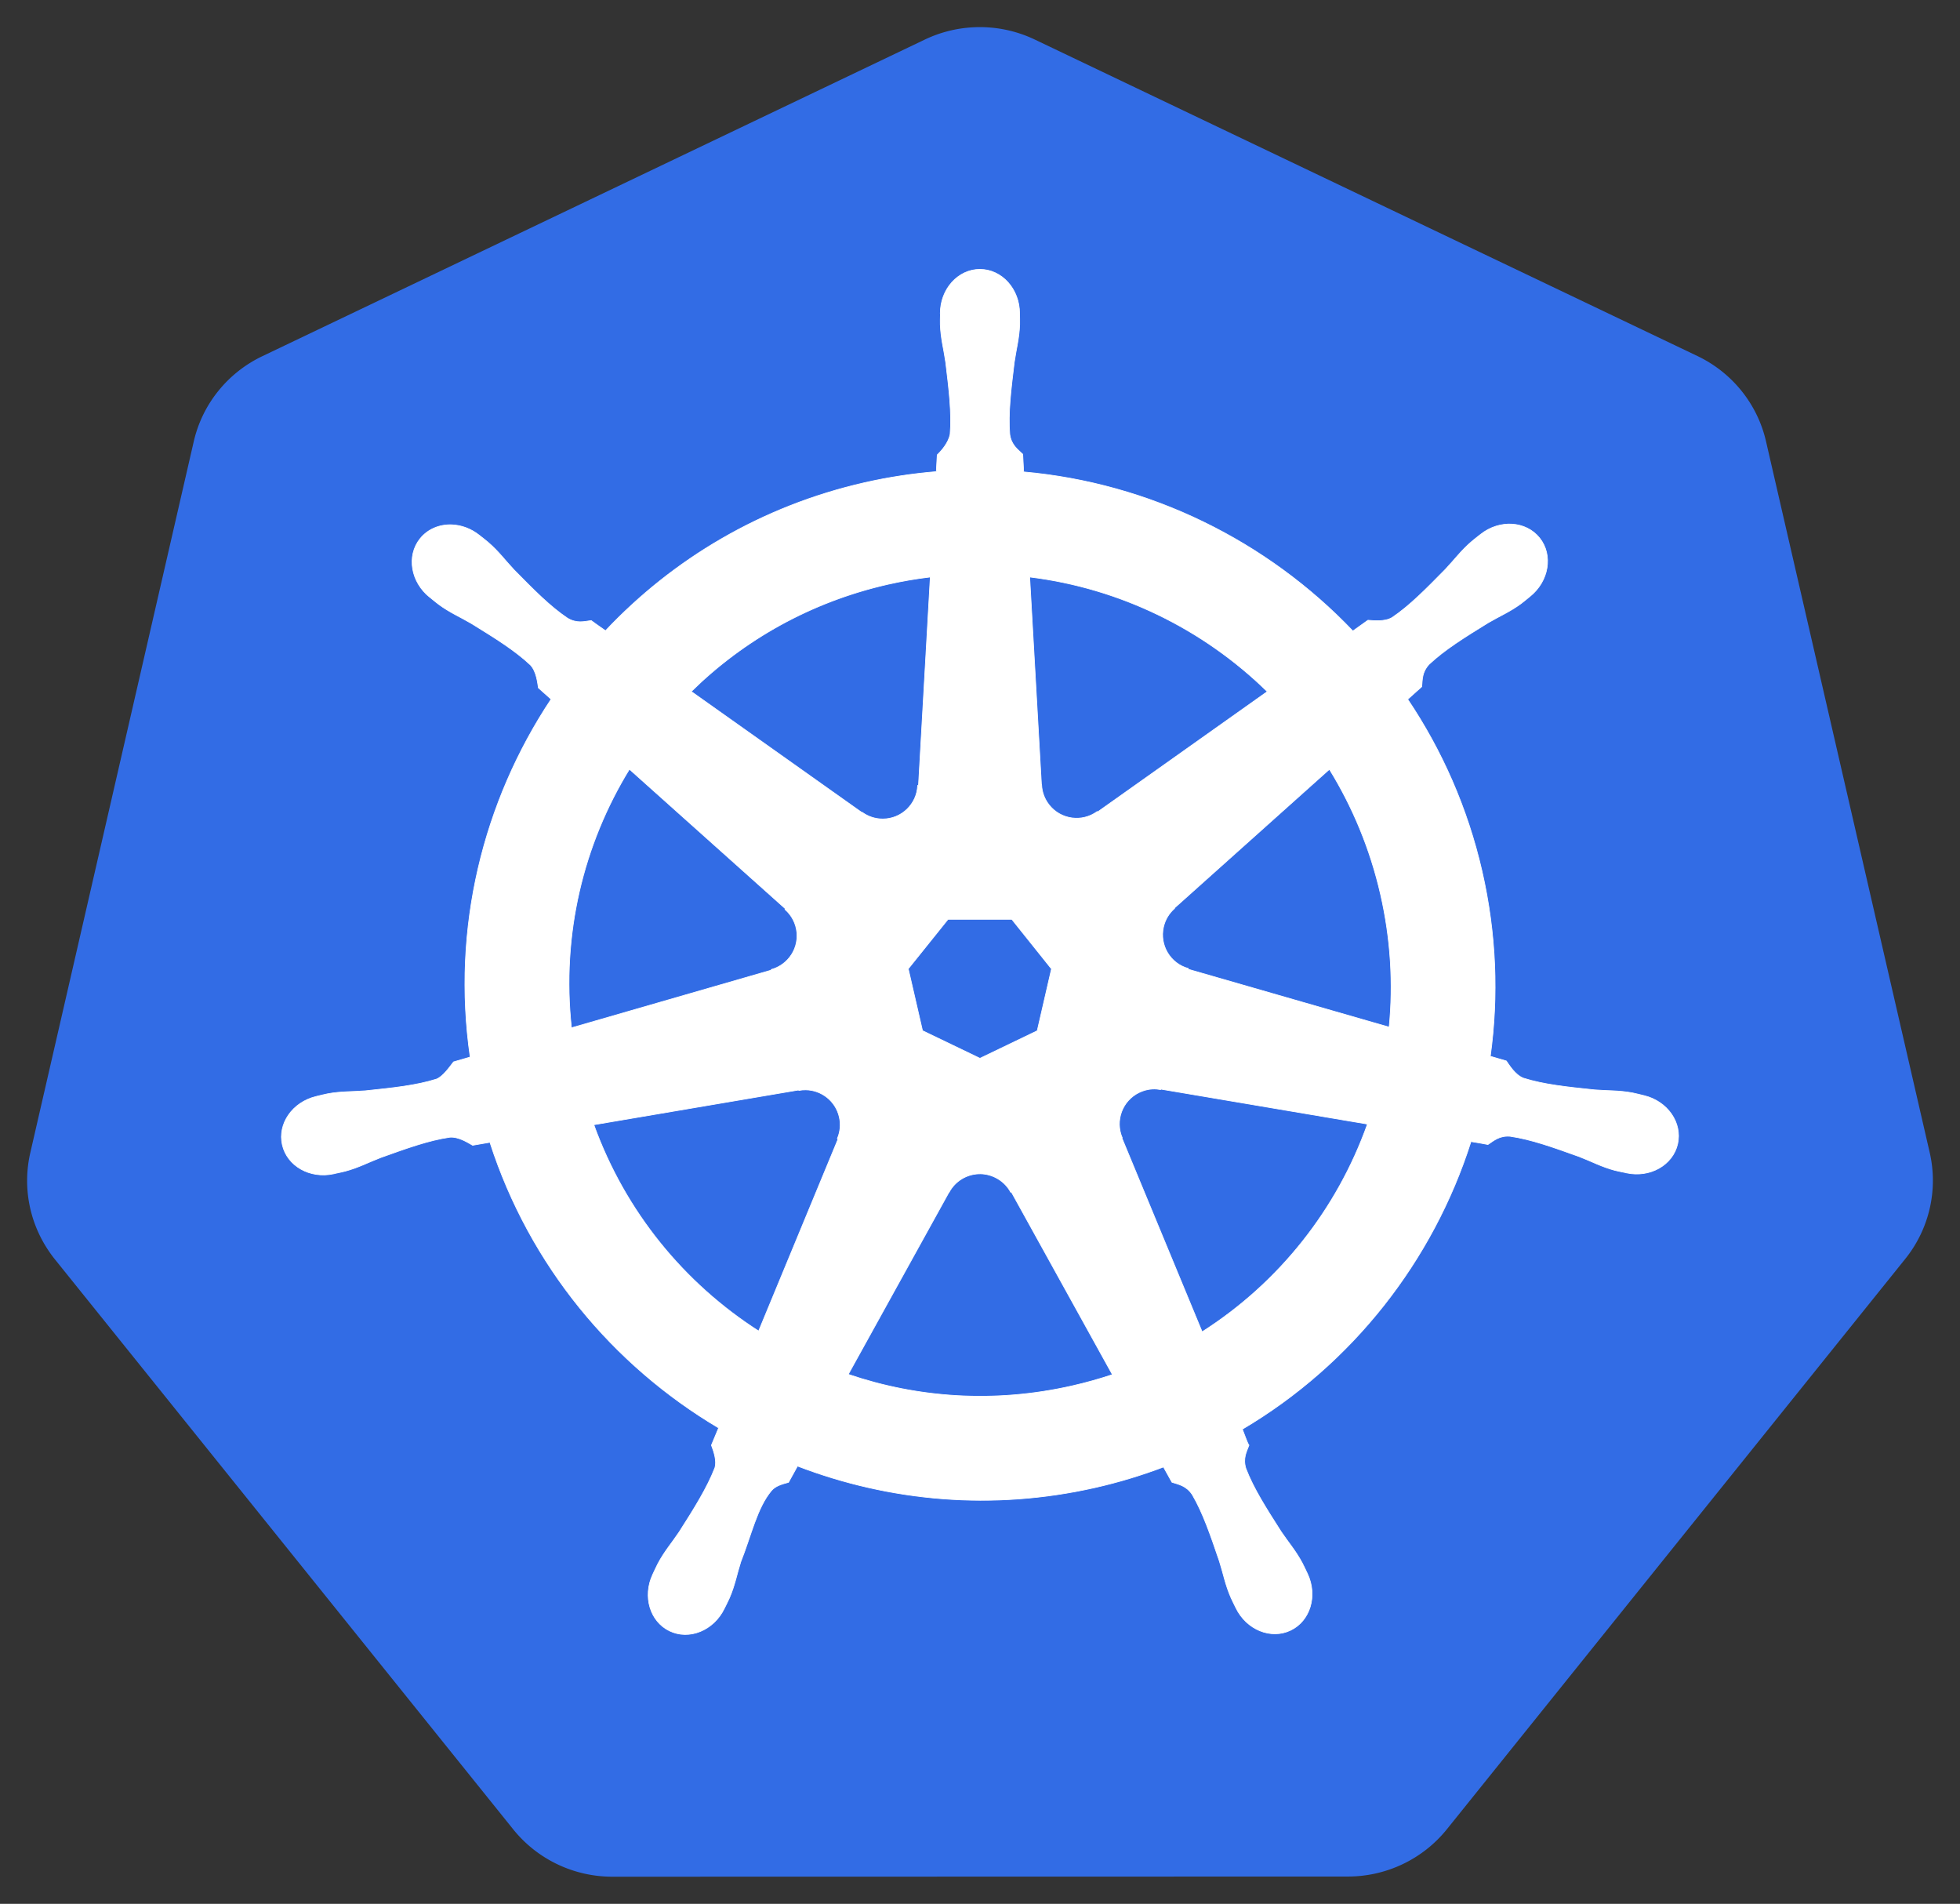 <?xml version="1.0" encoding="UTF-8" standalone="no"?>
<!-- Created with Inkscape (http://www.inkscape.org/) -->
<svg id="svg2" xmlns:rdf="http://www.w3.org/1999/02/22-rdf-syntax-ns#" xmlns="http://www.w3.org/2000/svg" height="701.97" width="722.85" version="1.1" xmlns:cc="http://creativecommons.org/ns#" xmlns:dc="http://purl.org/dc/elements/1.1/">
 <rect width="100%" height="100%" fill="#333333" stroke="none"/>
 <g id="layer1" transform="translate(-6.326 -174.75)">
  <g id="g3052">
   <path id="path3055" d="m365.31 184.81a46.725 46.342 0 0 0 -17.906 4.531l-244.34 116.75a46.725 46.342 0 0 0 -25.281 31.438l-60.279 262.25a46.725 46.342 0 0 0 6.344 35.53 46.725 46.342 0 0 0 2.656 3.69l169.12 210.28a46.725 46.342 0 0 0 36.531 17.438l271.23-0.06a46.725 46.342 0 0 0 36.53 -17.41l169.06-210.31a46.725 46.342 0 0 0 9.03 -39.22l-60.375-262.25a46.725 46.342 0 0 0 -25.281 -31.438l-244.38-116.69a46.725 46.342 0 0 0 -22.65 -4.53z" stroke-width="0" fill="#326ce5"/>
   <path id="path3059" style="block-progression:tb;text-indent:0;color:#000000;text-transform:none" d="m367.73 274.06c-8.077 0.001-14.626 7.276-14.625 16.25 0 0.138 0.028 0.269 0.031 0.406-0.012 1.219-0.071 2.688-0.031 3.75 0.193 5.176 1.321 9.137 2 13.906 1.23 10.207 2.261 18.667 1.625 26.531-0.619 2.965-2.803 5.677-4.75 7.562l-0.344 6.188c-8.777 0.727-17.612 2.059-26.438 4.062-37.975 8.622-70.67 28.183-95.562 54.594-1.615-1.102-4.441-3.129-5.281-3.75-2.611 0.353-5.25 1.158-8.688-0.844-6.545-4.406-12.506-10.487-19.719-17.812-3.305-3.504-5.698-6.841-9.625-10.219-0.892-0.767-2.253-1.805-3.25-2.594-3.07-2.448-6.691-3.724-10.188-3.844-4.496-0.154-8.824 1.604-11.656 5.156-5.035 6.315-3.423 15.968 3.594 21.562 0.071 0.057 0.147 0.101 0.219 0.156 0.964 0.782 2.145 1.783 3.031 2.438 4.167 3.077 7.973 4.651 12.125 7.094 8.747 5.402 15.998 9.881 21.75 15.281 2.246 2.394 2.639 6.613 2.938 8.438l4.688 4.188c-25.093 37.764-36.707 84.409-29.844 131.94l-6.125 1.781c-1.614 2.085-3.895 5.365-6.281 6.344-7.525 2.37-15.994 3.241-26.219 4.312-4.8 0.399-8.942 0.161-14.031 1.125-1.12 0.212-2.681 0.619-3.906 0.906-0.043 0.009-0.082 0.022-0.125 0.031-0.067 0.015-0.155 0.048-0.219 0.062-8.62 2.083-14.158 10.006-12.375 17.812 1.783 7.808 10.203 12.557 18.875 10.688 0.063-0.014 0.153-0.017 0.219-0.031 0.098-0.022 0.184-0.07 0.281-0.094 1.209-0.265 2.724-0.561 3.781-0.844 5.003-1.34 8.627-3.308 13.125-5.031 9.677-3.471 17.692-6.37 25.5-7.5 3.261-0.255 6.697 2.012 8.406 2.969l6.375-1.094c14.67 45.483 45.414 82.245 84.344 105.31l-2.656 6.375c0.957 2.475 2.013 5.825 1.3 8.269-2.839 7.361-7.701 15.131-13.238 23.793-2.681 4.002-5.425 7.108-7.844 11.688-0.579 1.096-1.316 2.779-1.875 3.938-3.759 8.042-1.002 17.305 6.219 20.781 7.266 3.498 16.284-0.191 20.188-8.25 0.006-0.011 0.026-0.02 0.031-0.031 0.004-0.009-0.004-0.022 0-0.031 0.556-1.143 1.343-2.644 1.812-3.719 2.072-4.747 2.762-8.815 4.219-13.406 3.87-9.72 5.996-19.919 11.323-26.274 1.459-1.74 3.837-2.409 6.302-3.07l3.312-6c33.938 13.027 71.927 16.522 109.88 7.906 8.657-1.966 17.014-4.509 25.094-7.562 0.931 1.651 2.661 4.826 3.125 5.625 2.506 0.815 5.24 1.236 7.469 4.531 3.985 6.809 6.711 14.864 10.031 24.594 1.457 4.591 2.178 8.659 4.25 13.406 0.472 1.082 1.256 2.605 1.812 3.75 3.895 8.085 12.942 11.787 20.219 8.281 7.22-3.478 9.98-12.74 6.219-20.781-0.559-1.158-1.327-2.842-1.906-3.938-2.42-4.58-5.163-7.654-7.844-11.656-5.537-8.662-10.13-15.858-12.969-23.219-1.187-3.797 0.2-6.158 1.125-8.625-0.554-0.635-1.739-4.22-2.438-5.906 40.457-23.888 70.299-62.021 84.312-106.06 1.892 0.297 5.181 0.879 6.25 1.094 2.2-1.451 4.222-3.344 8.188-3.031 7.808 1.129 15.823 4.03 25.5 7.5 4.498 1.723 8.122 3.723 13.125 5.062 1.058 0.283 2.572 0.547 3.781 0.812 0.097 0.024 0.183 0.071 0.281 0.094 0.065 0.015 0.156 0.017 0.219 0.031 8.672 1.867 17.094-2.879 18.875-10.688 1.781-7.807-3.754-15.732-12.375-17.812-1.254-0.285-3.032-0.769-4.25-1-5.089-0.964-9.231-0.726-14.031-1.125-10.225-1.071-18.694-1.943-26.219-4.312-3.068-1.19-5.251-4.841-6.313-6.344l-5.906-1.719c3.062-22.154 2.237-45.211-3.062-68.281-5.348-23.285-14.8-44.581-27.406-63.344 1.515-1.377 4.376-3.911 5.188-4.656 0.237-2.624 0.033-5.375 2.75-8.281 5.751-5.401 13.003-9.879 21.75-15.281 4.152-2.442 7.989-4.017 12.156-7.094 0.942-0.696 2.229-1.798 3.219-2.594 7.015-5.596 8.631-15.248 3.594-21.562-5.037-6.314-14.797-6.909-21.812-1.312-0.999 0.791-2.353 1.823-3.25 2.594-3.926 3.378-6.351 6.714-9.656 10.219-7.213 7.326-13.174 13.438-19.719 17.844-2.836 1.651-6.99 1.08-8.875 0.969l-5.562 3.969c-31.719-33.261-74.905-54.525-121.41-58.656-0.13-1.949-0.3-5.471-0.344-6.531-1.904-1.822-4.203-3.377-4.781-7.312-0.636-7.864 0.426-16.325 1.656-26.531 0.679-4.769 1.807-8.73 2-13.906 0.044-1.177-0.026-2.884-0.031-4.156-0.001-8.974-6.548-16.251-14.625-16.25zm-18.312 113.44-4.344 76.719-0.312 0.156c-0.291 6.863-5.94 12.344-12.875 12.344-2.841 0-5.463-0.912-7.594-2.469l-0.125 0.062-62.906-44.594c19.334-19.011 44.063-33.06 72.562-39.531 5.206-1.182 10.41-2.059 15.594-2.688zm36.656 0c33.273 4.092 64.045 19.159 87.625 42.25l-62.5 44.312-0.219-0.094c-5.547 4.052-13.363 3.046-17.688-2.375-1.771-2.221-2.701-4.832-2.812-7.469l-0.062-0.031zm-147.62 70.875 57.438 51.375-0.062 0.312c5.184 4.507 5.949 12.328 1.625 17.75-1.771 2.221-4.142 3.711-6.688 4.406l-0.062 0.25-73.625 21.25c-3.747-34.265 4.329-67.574 21.375-95.344zm258.16 0.031c8.534 13.833 14.997 29.282 18.844 46.031 3.801 16.548 4.755 33.067 3.188 49.031l-74-21.312-0.062-0.312c-6.627-1.811-10.699-8.552-9.156-15.312 0.632-2.77 2.102-5.113 4.094-6.844l-0.031-0.156 57.125-51.125zm-140.66 55.312h23.531l14.625 18.281-5.25 22.812-21.125 10.156-21.188-10.188-5.25-22.812zm75.438 62.562c1-0.051 1.996 0.04 2.969 0.219l0.125-0.156 76.156 12.875c-11.146 31.313-32.473 58.44-60.969 76.594l-29.562-71.406 0.094-0.125c-2.716-6.31 0.002-13.71 6.25-16.719 1.6-0.77 3.271-1.197 4.938-1.281zm-127.91 0.312c5.812 0.082 11.025 4.115 12.375 10.031 0.632 2.77 0.325 5.514-0.719 7.938l0.219 0.281-29.25 70.688c-27.347-17.549-49.129-43.824-60.781-76.062l75.5-12.812 0.125 0.156c0.845-0.155 1.701-0.23 2.531-0.219zm63.781 30.969c2.024-0.074 4.079 0.341 6.031 1.281 2.559 1.232 4.537 3.173 5.781 5.5h0.281l37.219 67.25c-4.83 1.619-9.796 3.003-14.875 4.156-28.465 6.463-56.839 4.505-82.531-4.25l37.125-67.125h0.062c2.228-4.164 6.452-6.649 10.906-6.812z" stroke="#fff" stroke-width=".25" fill="#fff"/>
  </g>
 </g>
</svg>
